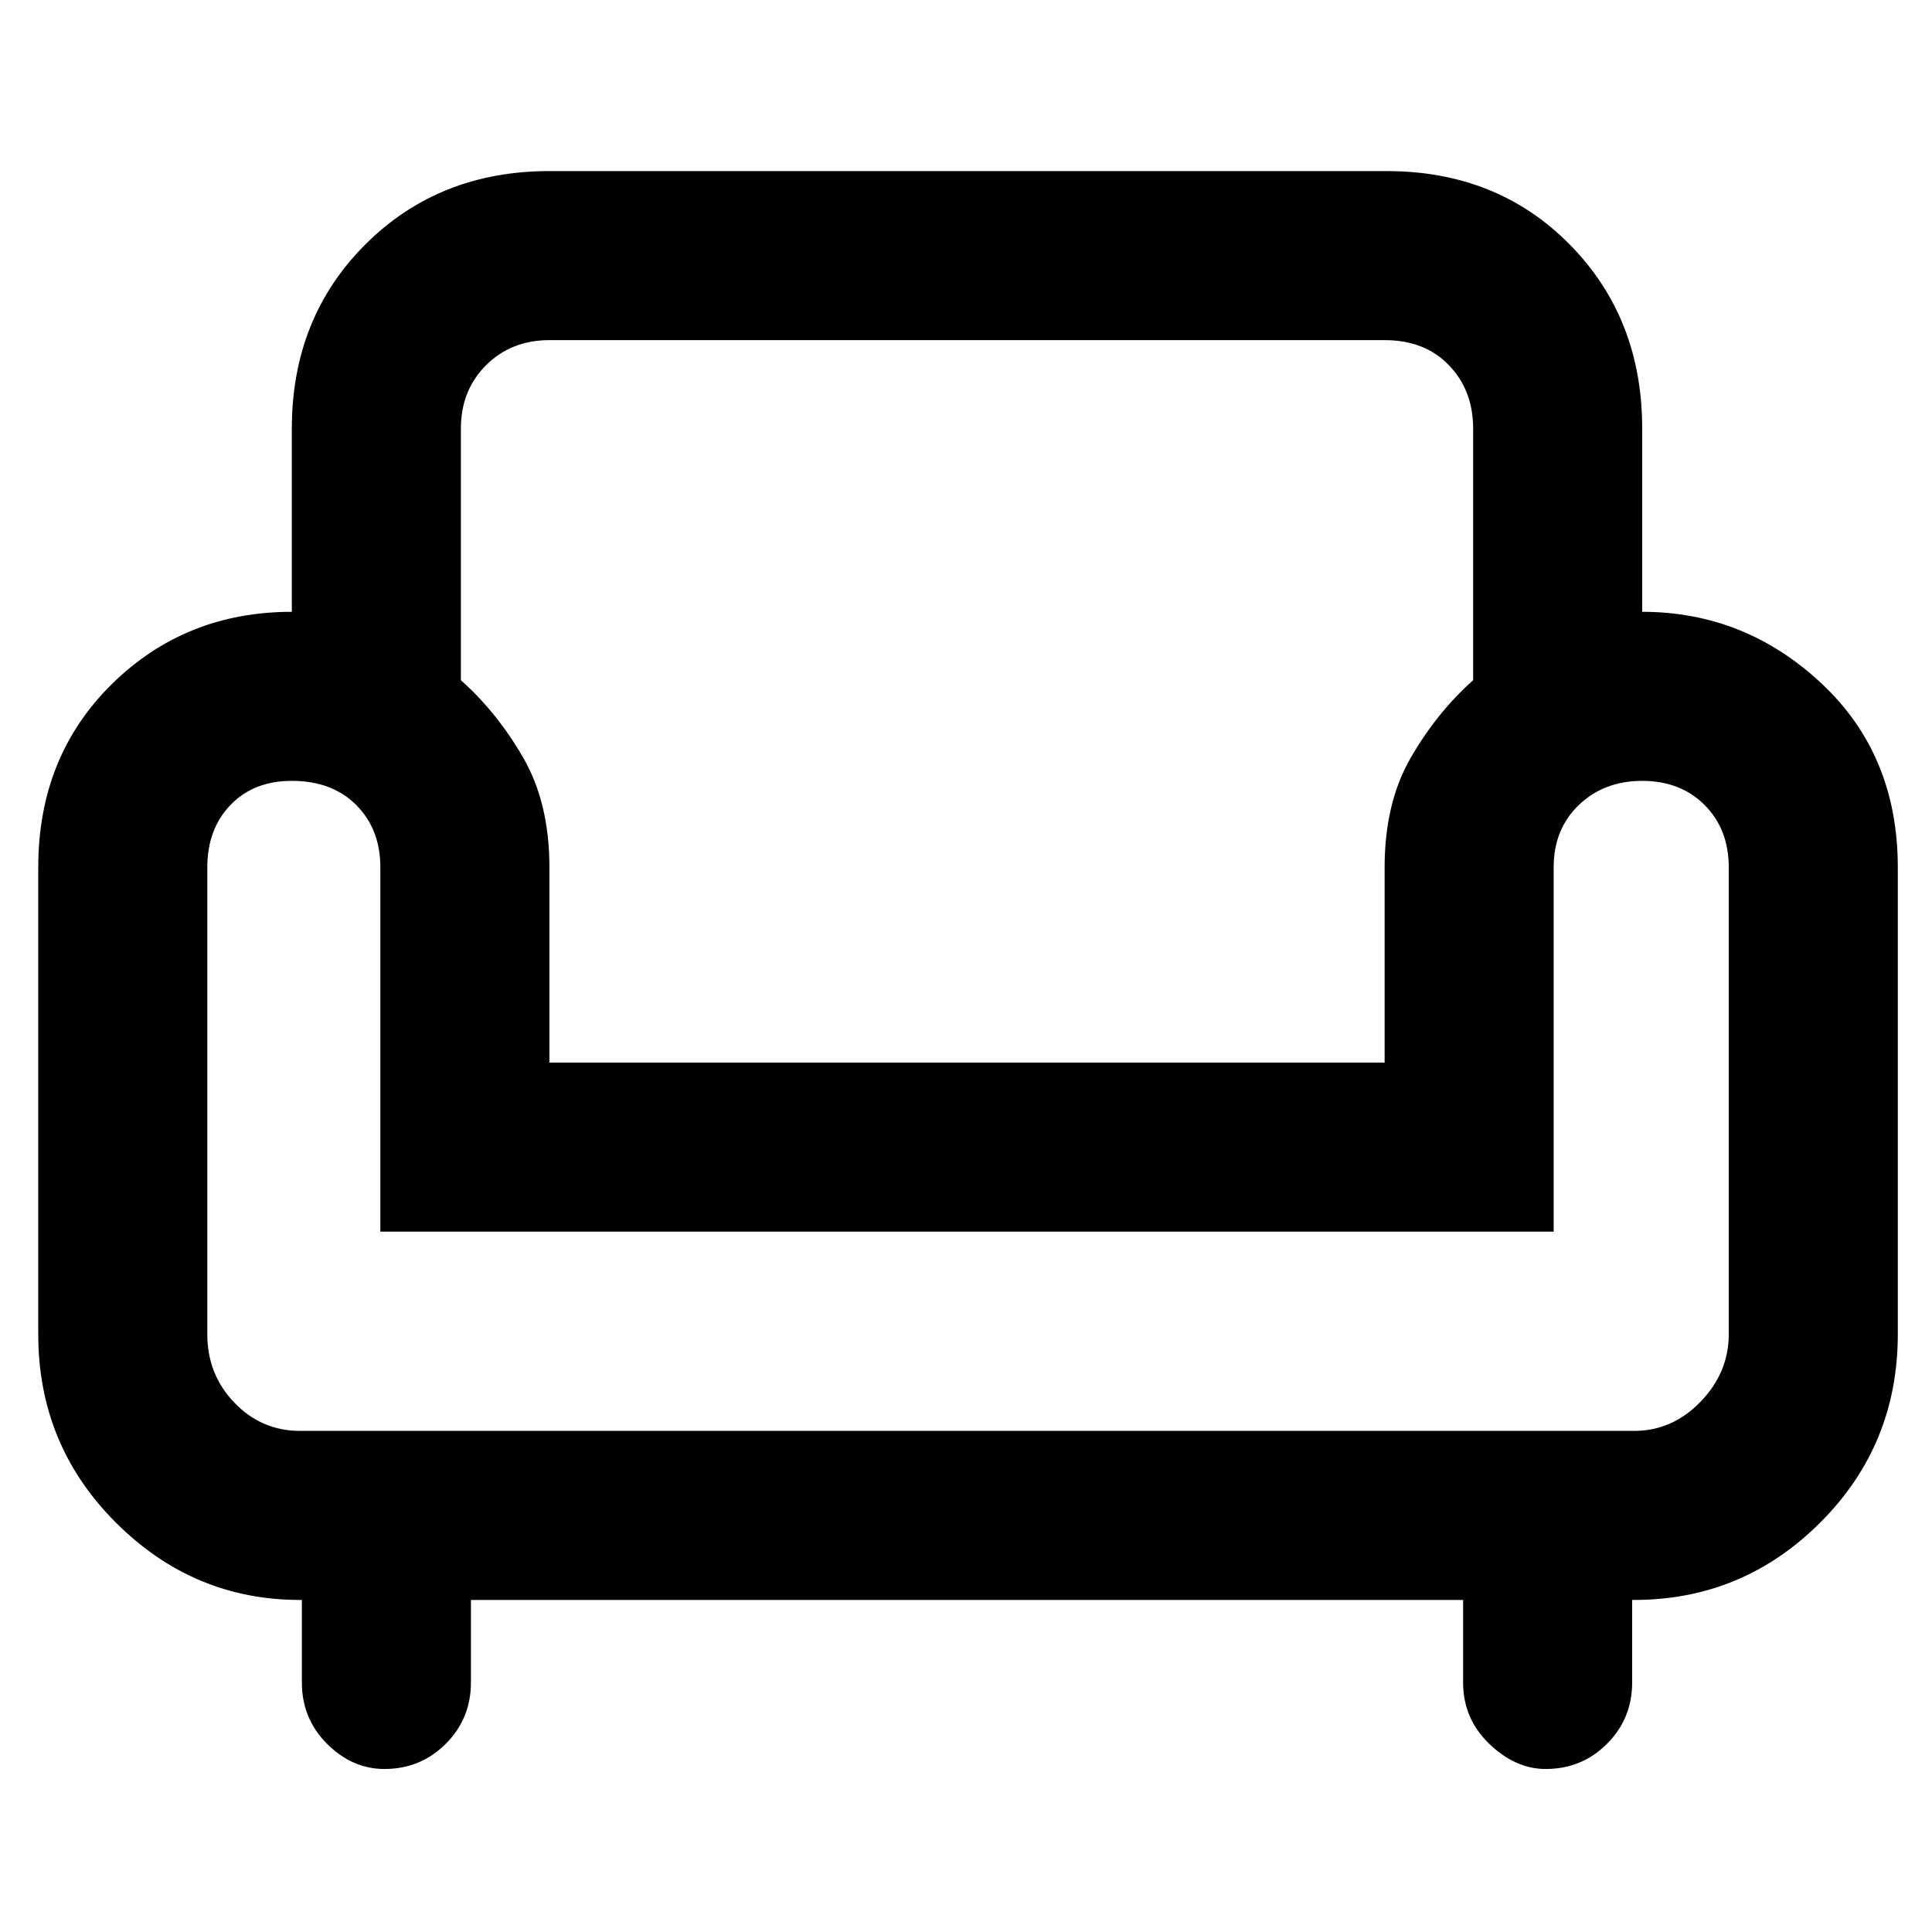 <svg xmlns="http://www.w3.org/2000/svg" height="40" width="40"><path d="M7.958 36.625q-.666 0-1.187-.521t-.521-1.271v-1.708h-.042q-2.208 0-3.812-1.604Q.792 29.917.792 27.625v-9.667q0-2.291 1.52-3.791 1.521-1.5 3.73-1.5V8.875q0-2.292 1.52-3.812 1.521-1.521 3.813-1.521h17.333q2.292 0 3.792 1.521Q34 6.583 34 8.875v3.792q2.125 0 3.708 1.479 1.584 1.479 1.584 3.812v9.667q0 2.292-1.604 3.896-1.605 1.604-3.855 1.604h-.041v1.708q0 .75-.521 1.271-.521.521-1.271.521-.625 0-1.167-.521-.541-.521-.541-1.271v-1.708H9.75v1.708q0 .75-.521 1.271-.521.521-1.271.521Zm-1.75-7h27.625q.792 0 1.375-.604.584-.604.584-1.396v-9.667q0-.791-.5-1.291-.5-.5-1.292-.5t-1.312.5q-.521.5-.521 1.291V25.5H7.875v-7.542q0-.791-.5-1.291-.5-.5-1.333-.5-.792 0-1.271.5-.479.5-.479 1.291v9.667q0 .833.562 1.417.563.583 1.354.583ZM11.375 22h17.292v-4.042q0-1.333.541-2.27.542-.938 1.292-1.605V8.875q0-.792-.5-1.312-.5-.521-1.333-.521H11.375q-.792 0-1.313.521-.52.52-.52 1.312v5.208q.75.667 1.291 1.605.542.937.542 2.27Zm8.667 0Zm0 7.625Zm0-4.125Z"/></svg>